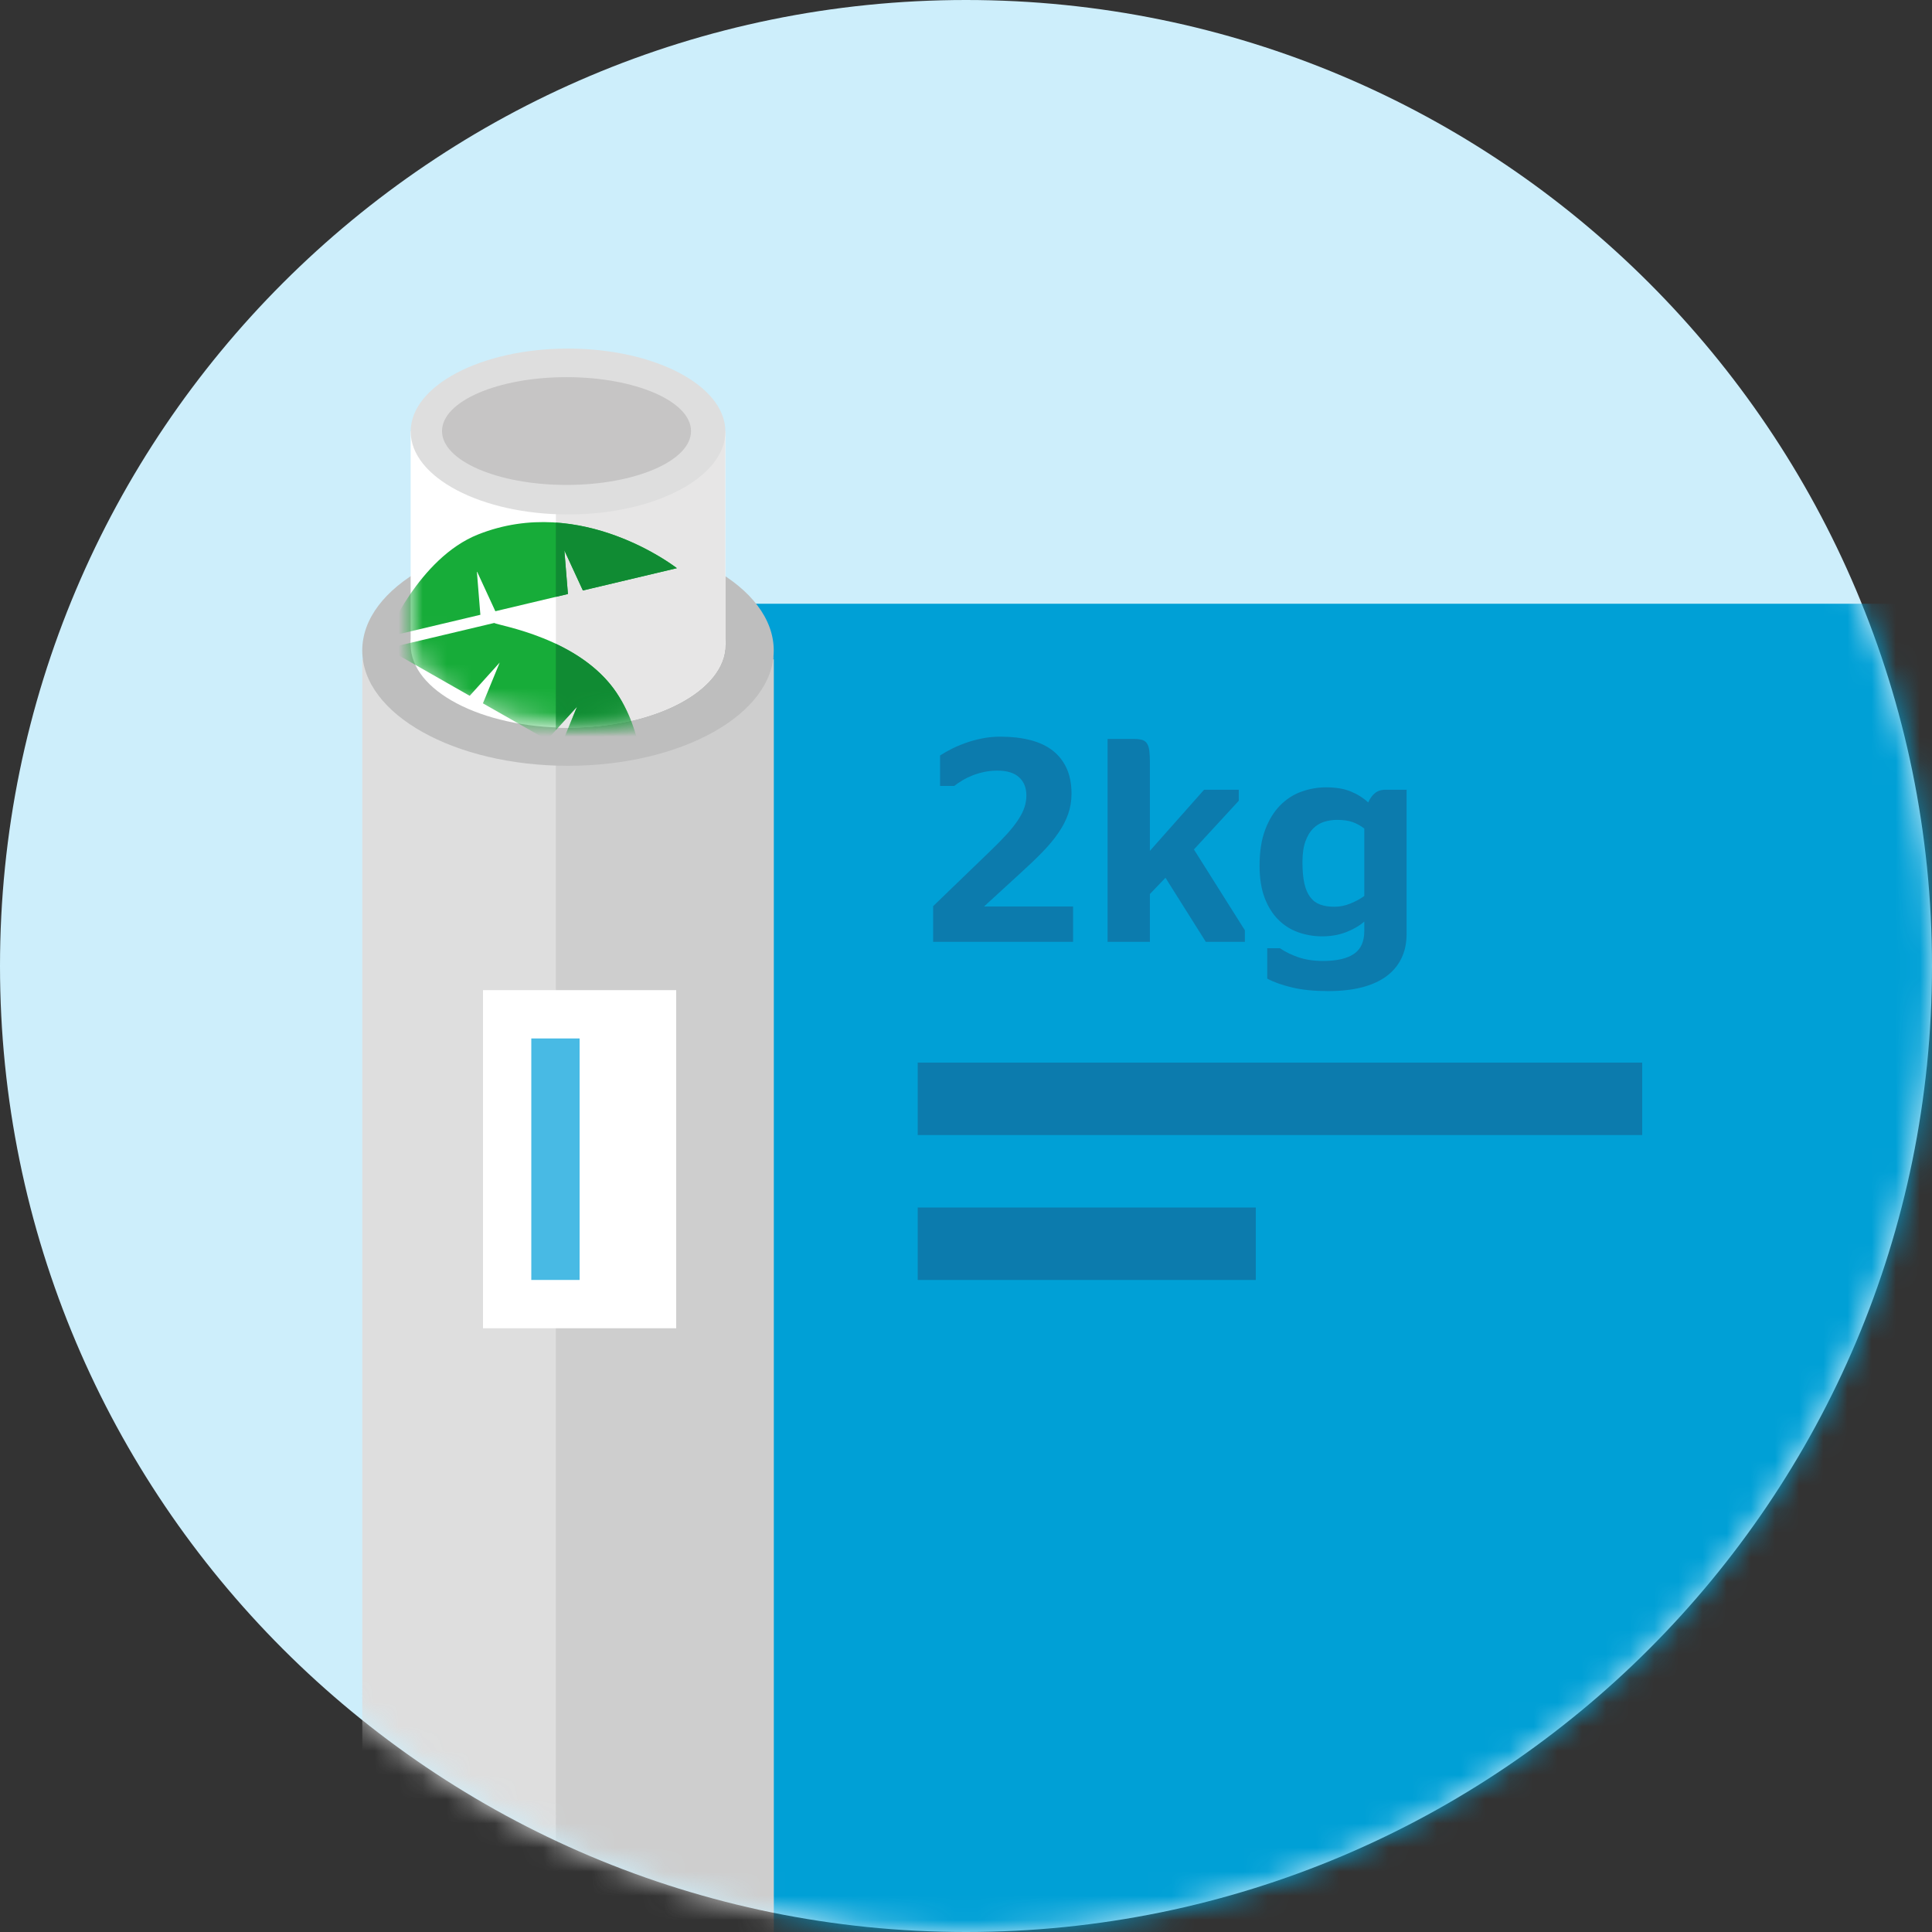 <svg width="80" height="80" viewBox="0 0 80 80" fill="none" xmlns="http://www.w3.org/2000/svg">
<rect x="0" y="0" width="80" height="80" fill="#333333" stroke="none"/>
<path d="M40 80C62.091 80 80 62.091 80 40C80 17.909 62.091 0 40 0C17.909 0 0 17.909 0 40C0 62.091 17.909 80 40 80Z" fill="#CDEEFB"/>
<mask id="mask0" mask-type="alpha" maskUnits="userSpaceOnUse" x="0" y="0" width="80" height="80">
<path fill-rule="evenodd" clip-rule="evenodd" d="M40 80C62.091 80 80 62.091 80 40C80 17.909 62.091 0 40 0C17.909 0 0 17.909 0 40C0 62.091 17.909 80 40 80Z" fill="white"/>
</mask>
<g mask="url(#mask0)">
<path d="M17 87H99V25H17V87Z" fill="#00A0D6"/>
<path fill-rule="evenodd" clip-rule="evenodd" d="M22 34H27V33H22V34Z" fill="#48BAE4"/>
<path fill-rule="evenodd" clip-rule="evenodd" d="M32.039 84.593V27.302H15.001L15.001 84.593H32.039Z" fill="#DEDEDE"/>
<path fill-rule="evenodd" clip-rule="evenodd" d="M23.019 27.188L23.019 88.999C28.001 88.999 32.039 87.023 32.039 84.584V27.188H23.019Z" fill="#BEBEBE" fill-opacity="0.5"/>
<path fill-rule="evenodd" clip-rule="evenodd" d="M32.039 26.936C32.039 29.573 28.224 31.71 23.52 31.71C18.815 31.71 15 29.573 15 26.936C15 24.299 18.815 22.162 23.52 22.162C28.224 22.162 32.039 24.299 32.039 26.936Z" fill="#BEBEBE"/>
<path fill-rule="evenodd" clip-rule="evenodd" d="M30.035 26.698C30.035 28.594 27.118 30.132 23.52 30.132C19.922 30.132 17.005 28.594 17.005 26.698C17.005 24.801 19.922 23.264 23.52 23.264C27.118 23.264 30.035 24.801 30.035 26.698Z" fill="white"/>
<path fill-rule="evenodd" clip-rule="evenodd" d="M30.034 26.698V17.849H17.004V26.698H30.034Z" fill="white"/>
<path fill-rule="evenodd" clip-rule="evenodd" d="M23.019 30.118C23.185 30.125 23.35 30.132 23.52 30.132C27.118 30.132 30.035 28.595 30.035 26.698C30.035 26.693 30.034 26.689 30.034 26.685V17.849H23.019V30.118Z" fill="#E7E6E6"/>
<path fill-rule="evenodd" clip-rule="evenodd" d="M30.036 17.868C30.036 19.765 27.119 21.302 23.521 21.302C19.923 21.302 17.006 19.765 17.006 17.868C17.006 15.971 19.923 14.434 23.521 14.434C27.119 14.434 30.036 15.971 30.036 17.868Z" fill="#DEDEDE"/>
<path fill-rule="evenodd" clip-rule="evenodd" d="M28.614 17.849C28.614 19.082 26.306 20.08 23.459 20.08C20.612 20.08 18.303 19.082 18.303 17.849C18.303 16.617 20.612 15.617 23.459 15.617C26.306 15.617 28.614 16.617 28.614 17.849Z" fill="#C6C5C5"/>
<mask id="mask1" mask-type="alpha" maskUnits="userSpaceOnUse" x="17" y="17" width="14" height="13">
<path fill-rule="evenodd" clip-rule="evenodd" d="M17.001 26.565H17.002C17.002 28.463 19.919 30 23.517 30C27.115 30 30.032 28.463 30.032 26.565C30.032 26.561 30.03 26.557 30.03 26.553V17.717H17.001V26.565Z" fill="white"/>
</mask>
<g mask="url(#mask1)">
<path fill-rule="evenodd" clip-rule="evenodd" d="M23.369 22.789L24.1 24.372L24.136 24.45L28.028 23.527C28.028 23.527 24.086 20.424 19.796 22.131C17.332 23.112 16 26.38 16 26.38L19.892 25.457L19.884 25.371L19.745 23.649L20.475 25.231L20.511 25.31L23.516 24.596L23.509 24.512L23.369 22.789Z" fill="#17AC39"/>
</g>
<mask id="mask2" mask-type="alpha" maskUnits="userSpaceOnUse" x="17" y="17" width="14" height="13">
<path fill-rule="evenodd" clip-rule="evenodd" d="M17.001 26.565H17.002C17.002 28.463 19.919 30 23.517 30C27.115 30 30.032 28.463 30.032 26.565C30.032 26.561 30.03 26.557 30.03 26.553V17.717H17.001V26.565Z" fill="white"/>
</mask>
<g mask="url(#mask2)">
<path fill-rule="evenodd" clip-rule="evenodd" d="M23.896 29.259L23.233 30.868L23.2 30.948L26.64 32.907C26.64 32.907 26.802 30.575 25.527 28.68C23.998 26.409 20.662 25.91 20.463 25.796L16.01 26.853L19.449 28.812L19.508 28.747L20.692 27.435L20.03 29.044L19.997 29.124L22.653 30.636L22.711 30.571L23.896 29.259Z" fill="#17AC39"/>
</g>
<mask id="mask3" mask-type="alpha" maskUnits="userSpaceOnUse" x="17" y="17" width="14" height="13">
<path fill-rule="evenodd" clip-rule="evenodd" d="M17.001 26.565H17.002C17.002 28.463 19.919 30 23.517 30C27.115 30 30.032 28.463 30.032 26.565C30.032 26.561 30.03 26.557 30.03 26.553V17.717H17.001V26.565Z" fill="white"/>
</mask>
<g mask="url(#mask3)">
<path fill-rule="evenodd" clip-rule="evenodd" d="M23.016 30.235L23.896 29.26L23.233 30.869L23.201 30.948L26.64 32.907C26.64 32.907 26.802 30.575 25.527 28.681C24.886 27.728 23.928 27.09 23.016 26.659V30.235Z" fill="#108B33"/>
</g>
<mask id="mask4" mask-type="alpha" maskUnits="userSpaceOnUse" x="17" y="17" width="14" height="13">
<path fill-rule="evenodd" clip-rule="evenodd" d="M17.001 26.565H17.002C17.002 28.463 19.919 30 23.517 30C27.115 30 30.032 28.463 30.032 26.565C30.032 26.561 30.03 26.557 30.03 26.553V17.717H17.001V26.565Z" fill="white"/>
</mask>
<g mask="url(#mask4)">
<path fill-rule="evenodd" clip-rule="evenodd" d="M23.016 24.715L23.517 24.597L23.51 24.511L23.369 22.79L24.099 24.371L24.136 24.45L28.027 23.527C28.027 23.527 25.872 21.836 23.016 21.641V24.715Z" fill="#108B33"/>
</g>
<path fill-rule="evenodd" clip-rule="evenodd" d="M28 55V41H20L20 55H28Z" fill="white"/>
<path fill-rule="evenodd" clip-rule="evenodd" d="M24 53V43H22V53H24Z" fill="#48BAE4"/>
<path fill-rule="evenodd" clip-rule="evenodd" d="M38.639 39H44.434V37.535H40.748L42.295 36.117C42.623 35.82 42.915 35.54 43.171 35.276C43.427 35.013 43.644 34.752 43.821 34.494C43.999 34.236 44.135 33.976 44.228 33.712C44.322 33.448 44.369 33.166 44.369 32.865C44.369 32.463 44.302 32.113 44.167 31.816C44.032 31.52 43.839 31.273 43.587 31.078C43.335 30.883 43.026 30.738 42.661 30.645C42.296 30.551 41.883 30.504 41.422 30.504C41.168 30.504 40.921 30.527 40.681 30.574C40.44 30.621 40.213 30.683 39.998 30.759C39.783 30.835 39.585 30.919 39.403 31.011C39.222 31.102 39.062 31.193 38.926 31.283V32.543H39.512C39.613 32.465 39.727 32.388 39.855 32.312C39.981 32.235 40.119 32.168 40.268 32.109C40.416 32.051 40.576 32.003 40.748 31.966C40.92 31.929 41.103 31.91 41.299 31.91C41.697 31.91 41.997 32.002 42.198 32.185C42.399 32.369 42.5 32.621 42.5 32.941C42.5 33.109 42.473 33.274 42.418 33.437C42.363 33.599 42.276 33.77 42.157 33.952C42.038 34.134 41.882 34.331 41.688 34.544C41.495 34.757 41.262 34.994 40.988 35.256L38.639 37.523V39ZM49.859 32.701L47.615 35.232V31.582C47.615 31.371 47.606 31.201 47.589 31.072C47.571 30.943 47.537 30.844 47.486 30.773C47.435 30.703 47.366 30.656 47.278 30.633C47.19 30.609 47.074 30.598 46.93 30.598H45.863V39H47.615V37.02L48.26 36.346L49.93 39H51.547V38.52L49.438 35.174L51.295 33.158V32.701H49.859ZM58.244 38.666C58.244 39.053 58.172 39.394 58.027 39.688C57.883 39.983 57.673 40.231 57.398 40.433C57.122 40.634 56.783 40.785 56.381 40.887C55.978 40.988 55.52 41.039 55.004 41.039C54.43 41.039 53.935 40.99 53.519 40.893C53.102 40.795 52.754 40.672 52.473 40.523V39.264H53C53.215 39.412 53.47 39.537 53.765 39.639C54.06 39.74 54.4 39.791 54.787 39.791C55.353 39.791 55.779 39.693 56.065 39.498C56.35 39.303 56.492 38.988 56.492 38.555V38.162C56.281 38.342 56.027 38.488 55.73 38.602C55.434 38.715 55.107 38.772 54.752 38.772C54.404 38.772 54.073 38.716 53.759 38.605C53.444 38.493 53.168 38.318 52.93 38.08C52.691 37.842 52.503 37.539 52.364 37.172C52.226 36.805 52.156 36.365 52.156 35.853C52.156 35.268 52.233 34.77 52.388 34.359C52.542 33.949 52.748 33.613 53.006 33.352C53.264 33.09 53.559 32.899 53.891 32.78C54.223 32.661 54.565 32.602 54.916 32.602C55.315 32.602 55.652 32.658 55.93 32.772C56.207 32.885 56.449 33.037 56.656 33.228C56.723 33.072 56.812 32.945 56.926 32.848C57.039 32.75 57.19 32.701 57.377 32.701H58.244V38.666ZM55.906 37.418C55.691 37.504 55.475 37.547 55.256 37.547C55.029 37.547 54.833 37.517 54.667 37.456C54.501 37.395 54.363 37.293 54.254 37.148C54.145 37.004 54.063 36.815 54.011 36.58C53.958 36.346 53.932 36.053 53.932 35.701C53.932 35.353 53.973 35.066 54.055 34.84C54.137 34.613 54.244 34.435 54.377 34.304C54.51 34.173 54.662 34.081 54.834 34.028C55.006 33.976 55.182 33.949 55.361 33.949C55.615 33.949 55.827 33.978 55.997 34.037C56.167 34.096 56.332 34.185 56.492 34.307V37.102C56.316 37.227 56.121 37.332 55.906 37.418Z" fill="#0C7BAD"/>
<rect x="38" y="44" width="30" height="3" fill="#0C7BAD"/>
<rect x="38" y="50" width="14" height="3" fill="#0C7BAD"/>
</g>
</svg>
